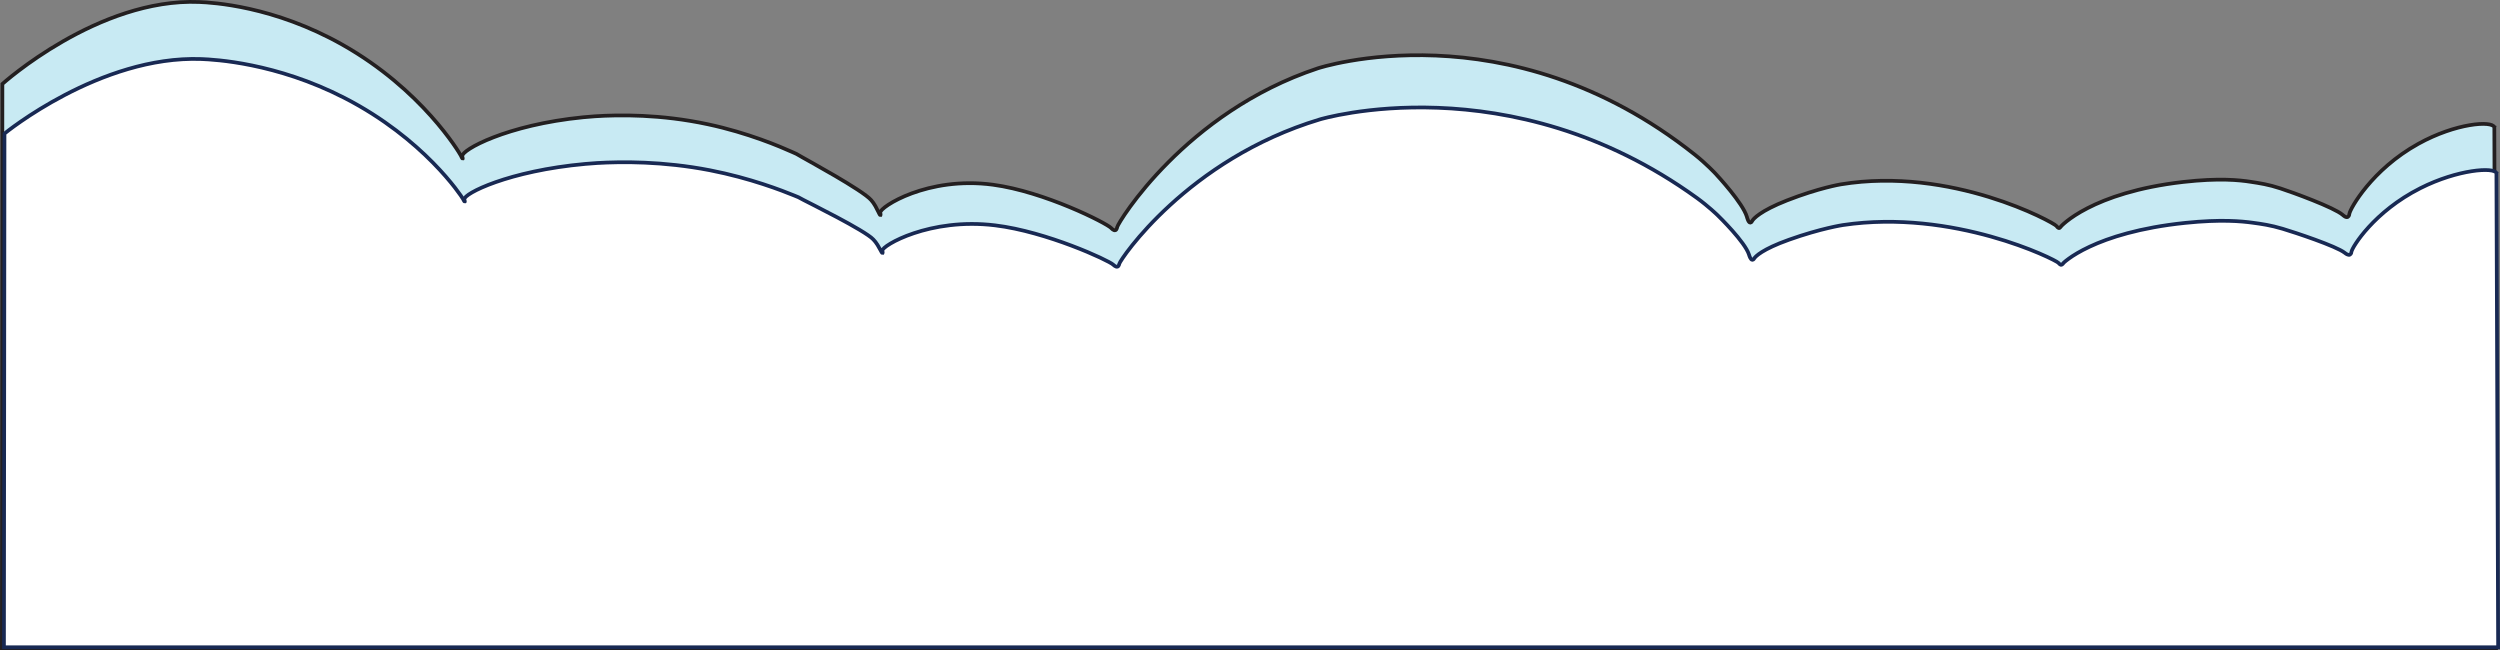 <?xml version="1.0" encoding="UTF-8"?>
<svg id="Layer_2" data-name="Layer 2" xmlns="http://www.w3.org/2000/svg" viewBox="0 0 335.37 87.24">
  <rect x="0" y="0" width="335.37" height="87.24" fill="#808080" stroke="none"/>
  <defs>
    <style>
      .cls-1 {
        fill: #fff;
        stroke: #182953;
      }

      .cls-1, .cls-2 {
        stroke-miterlimit: 10;
        stroke-width: .5px;
      }

      .cls-2 {
        fill: #c8eaf3;
        stroke: #231f20;
      }
    </style>
  </defs>
  <g id="Layer_1-2" data-name="Layer 1">
    <path class="cls-2" d="M.32,11.26S13.15-.29,26.73.27c1.76.07,10,.53,19.21,5.73,10.64,6.01,15.68,14.47,15.88,14.87.01.03.21.45.25.43.03-.02-.05-.27-.06-.34-.13-.83,5.93-4.21,16.23-5.23.72-.07,1.3-.11,1.57-.13h0c3.27-.21,8.8-.29,15.15,1.07,5.43,1.16,9.72,3.01,11.31,3.72.23.1.43.19.56.25,0,0,.66.39.69.4.61.36,8.24,4.49,9.35,5.81.21.24.33.43.33.43.15.23.28.41.65,1.18.02.04.2.44.26.42.05-.02-.01-.32-.02-.37-.08-.71,6.32-4.91,15.12-3.73,6.91.93,15.22,5.15,15.85,5.81.05.05.35.39.58.29.18-.08.23-.41.24-.44.11-.57,9.08-15.36,26.89-21.27,0,0,25.4-8.43,50.58,11.57,1.56,1.24,2.77,2.54,2.77,2.54.28.3,3.67,3.95,4.22,5.8.04.15.21.79.46.79.14,0,.24-.2.26-.24.15-.27,1.06-1.33,4.65-2.74,4.29-1.68,7.24-2.16,7.24-2.16,14.82-2.43,28.53,5.1,28.91,5.58.02.03.25.35.42.28.05-.02.08-.08.09-.09.08-.16,4.21-4.68,16.5-6.09,4.82-.55,7.58-.25,9.05-.02,1.19.18,2.41.36,4.01.89,1.57.51,7.19,2.55,8.34,3.55.09.08.45.41.69.27.17-.1.21-.39.21-.44.1-.65,2.98-5.9,9.25-9.37,5.02-2.78,9.88-3.13,10.19-2.22,0,0,0,0,0,0,0,0,.05-.23.05-.23s-.05.23-.05.23h0s.23,69.91.23,69.91H.25S.32,11.26.32,11.26H.32Z"/>
    <path class="cls-1" d="M.6,17.92S13.42,7.42,27.01,7.92c1.76.07,10,.49,19.21,5.22,10.64,5.47,15.68,13.17,15.88,13.53.01.03.21.41.25.39.03-.02-.05-.25-.06-.31-.13-.76,5.93-3.83,16.23-4.76.72-.06,1.3-.1,1.57-.12h0c3.27-.19,8.8-.26,15.15.97,5.43,1.06,9.72,2.74,11.31,3.39.23.1.43.18.56.23,0,0,.66.35.69.37.61.33,8.24,4.08,9.35,5.29.21.22.33.39.33.39.15.21.28.37.65,1.07.02.04.2.4.26.38.05-.02-.01-.29-.02-.34-.08-.64,6.32-4.46,15.12-3.39,6.91.84,15.22,4.69,15.85,5.28.05.04.35.35.58.26.18-.07.23-.37.24-.4.11-.52,9.08-13.98,26.89-19.35,0,0,25.4-7.67,50.58,10.53,1.56,1.13,2.77,2.31,2.77,2.31.28.27,3.67,3.59,4.22,5.28.04.14.21.71.46.72.14,0,.24-.18.26-.21.15-.24,1.06-1.21,4.65-2.49,4.29-1.53,7.24-1.97,7.24-1.97,14.82-2.21,28.53,4.64,28.91,5.08.02.02.25.32.42.25.05-.02.08-.08.09-.08.08-.15,4.21-4.26,16.5-5.54,4.82-.5,7.58-.22,9.05-.02,1.19.16,2.41.33,4.01.81,1.57.47,7.19,2.32,8.34,3.23.09.07.45.37.69.24.17-.09.21-.35.21-.4.1-.6,2.98-5.36,9.25-8.52,5.02-2.53,9.88-2.85,10.19-2.02,0,0,0,0,0,0,0,0,.05-.21.05-.21s-.05.21-.05.21h0s.23,63.61.23,63.61H.53s.07-68.9.07-68.9h0Z"/>
  </g>
</svg>